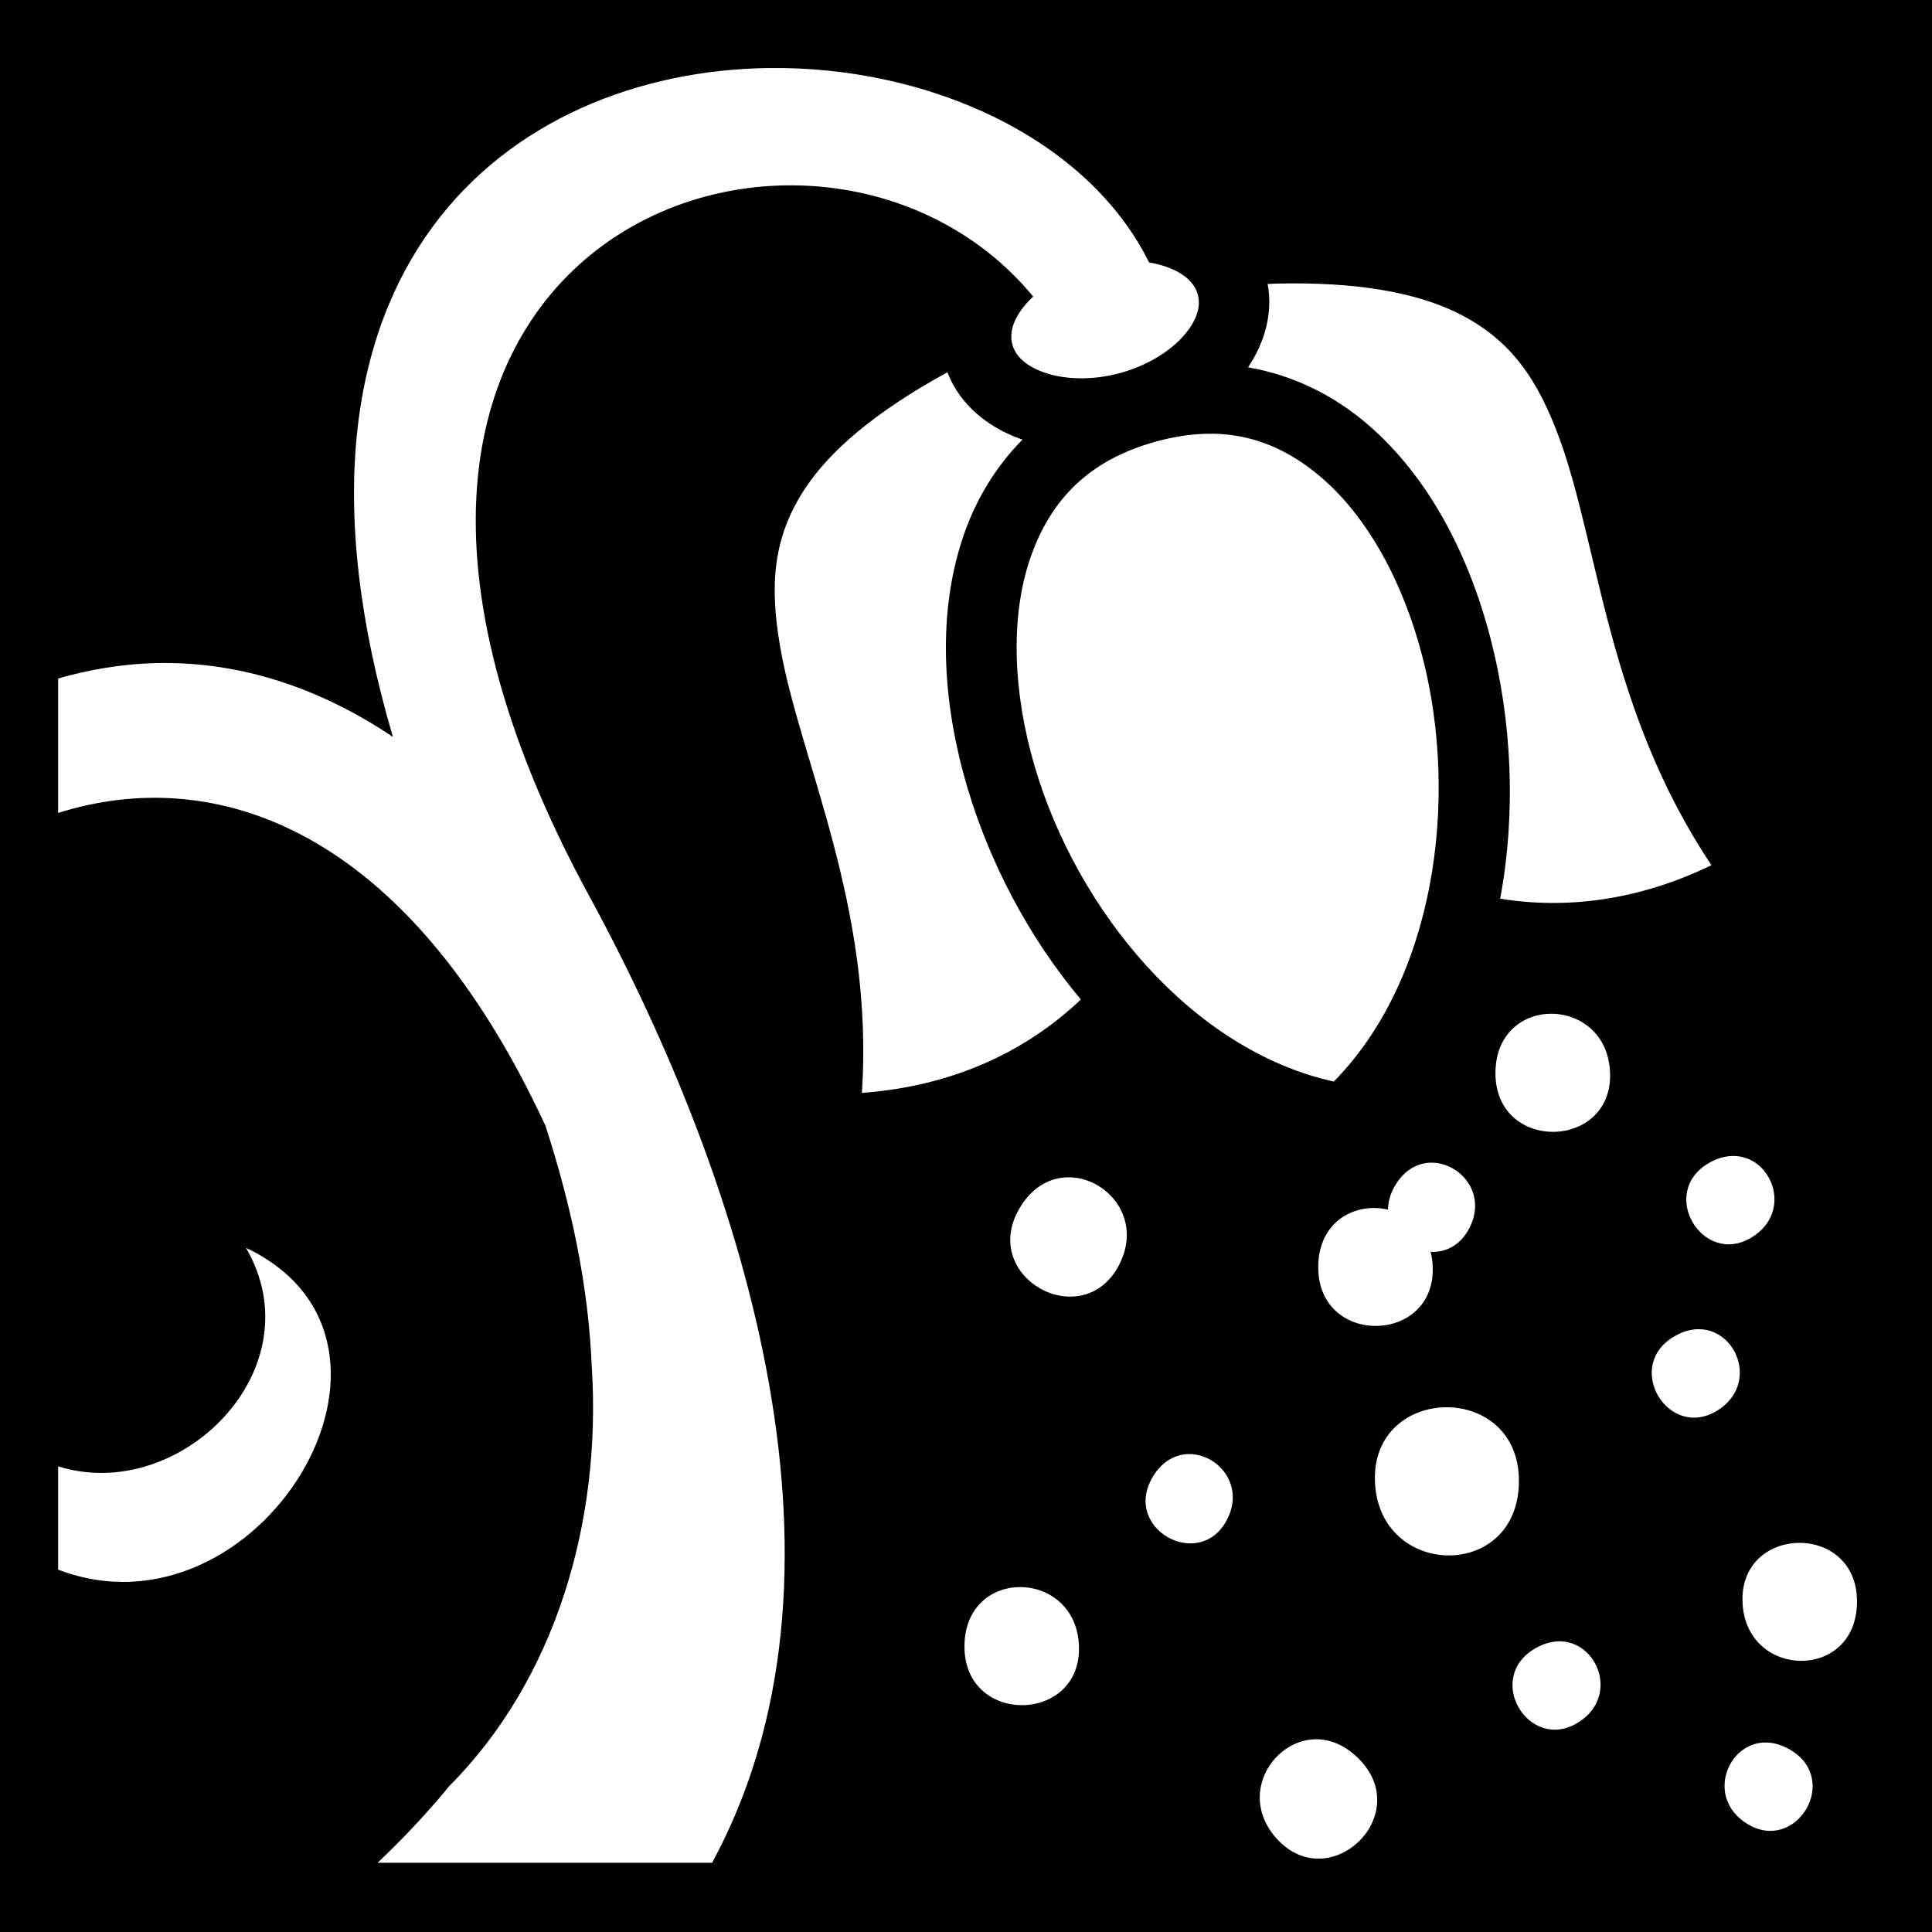 <svg xmlns="http://www.w3.org/2000/svg" viewBox="0 0 512 512"><path d="M0 0h512v512H0z"/><path fill="#fff" d="M203.438 18.03c-67.86 1.023-136.07 52.442-99.313 177.25-19.902-13.32-39.808-19.272-58.906-19.56-10.183-.188-20.25 1.35-29.814 4.093v35.625c41.434-13.075 92.35 3.578 129.125 82.843 6.98 21.464 11.43 42.784 12.282 63.783.01.135.023.27.032.406 2.555 41.148-9.763 82.74-37.813 110.905l-.03.03c-5.6 6.838-11.908 13.59-18.938 20.25h88.657c40.943-75.566 10.117-177.693-32.657-256.374C61.293 62.965 216.36 8.983 273.813 78.595c-.73.677-1.412 1.37-2 2.062-3.516 4.14-4.307 7.733-3.532 10.625.776 2.894 3.26 5.58 8.376 7.407 5.115 1.83 12.405 2.254 20 .22 7.595-2.036 13.735-6.048 17.25-10.188 3.516-4.142 4.307-7.734 3.53-10.626-.773-2.892-3.258-5.578-8.373-7.406-1.364-.488-2.897-.856-4.532-1.126-16.407-33.118-58.672-52.17-101.092-51.53zm138.906 57.064c-1.34.004-2.7.03-4.094.062-.752.018-1.54.066-2.313.094 1.464 7.842-.846 15.62-5.187 22.094 11.955 2.052 22.79 7.44 31.78 15.187 15.9 13.704 26.68 34.14 32.533 56.876 5.59 21.722 6.758 45.878 2.5 68.75 17.686 2.86 36.728.448 56-8.875-27.56-41.117-29.818-84.612-40.344-113.218-5.646-15.34-12.687-26.02-26.783-33.03-9.91-4.93-23.99-8-44.093-7.938zm-91.28 23.562c-19.422 10.637-31.17 20.938-37.658 30.72-8.7 13.12-9.438 25.922-6.656 42.03 5.188 30.042 24.974 68.815 21.656 118.22 24.052-1.756 43.48-10.922 58.03-24.75-13.913-16.595-24.252-36.427-30.155-56.47-6.687-22.71-7.837-46.057-1.03-66.187 3.25-9.608 8.51-18.43 15.72-25.72-.21-.07-.418-.144-.626-.22-8.492-3.034-16.005-9.036-19.28-17.624zm70.405 16.28c-.74-.01-1.497.01-2.25.033-4.023.128-8.28.8-12.783 2.03-18.347 5.01-28.343 15.97-33.5 31.22-5.156 15.25-4.57 35.065 1.282 54.936 11.26 38.24 41.692 75.175 79.25 83.47 26.593-26.993 33.356-74.27 23.5-112.563-5.13-19.92-14.62-37.03-26.626-47.375-8.442-7.276-17.797-11.564-28.875-11.75zm89.81 153.72c-7.487-.08-14.92 5.072-14.967 15.656-.085 21.17 31.096 20.53 30.375 0-.36-10.264-7.92-15.576-15.407-15.656zm47.845 37.688c-1.918.045-4.008.583-6.156 1.812-13.75 7.866-1.66 27.832 11.374 19.688 10.997-6.872 5.14-21.742-5.22-21.5zm-79.938 1.78c-3.497.068-7.04 1.88-9.53 6.157-1.274 2.187-1.82 4.313-1.813 6.283-8.494-2.006-18.446 2.92-18.5 15.187-.084 21.17 31.065 20.53 30.344 0-.05-1.444-.247-2.753-.563-4 3.836.202 7.76-1.557 10.188-6.125 4.958-9.33-2.432-17.647-10.125-17.5zM282.938 312c-4.673.09-9.45 2.535-12.78 8.25-10.66 18.29 16.67 33.295 26.312 15.156 6.627-12.47-3.25-23.602-13.533-23.406zm-217.75 18.688c18.723 32.207-17.638 68.048-49.78 57.906v27.375c53.067 20.35 102.378-60.32 49.78-85.283zm384.75 21.562c-1.918.045-3.976.615-6.125 1.844-13.747 7.866-1.69 27.832 11.344 19.687 10.997-6.87 5.14-21.772-5.22-21.53zm-66.78 20.688c-9.66.1-19.234 6.733-18.782 19.625.905 25.782 38.044 26.586 38.156 0 .055-13.294-9.715-19.726-19.374-19.625zm-68.188 12.406c-3.498.067-7.072 1.91-9.564 6.187-7.972 13.685 12.476 24.915 19.688 11.345 4.958-9.33-2.432-17.68-10.125-17.53zm161.75 23.53c-7.692.08-15.3 5.36-14.94 15.626.723 20.53 30.252 21.17 30.345 0 .042-10.584-7.716-15.705-15.406-15.625zm-206.19 11.72c-7.487-.08-14.89 5.072-14.936 15.656-.084 21.17 31.065 20.53 30.344 0-.36-10.265-7.92-15.576-15.407-15.656zm142.5 14.375c-1.917.044-3.975.614-6.124 1.842-13.747 7.867-1.69 27.8 11.344 19.657 10.997-6.873 5.14-21.743-5.22-21.5zm-64.686 25.967c-11.434.42-20.318 15.264-9.813 26.532C352.54 502.49 375.028 480.905 360 466c-3.757-3.727-7.845-5.202-11.656-5.063zm119.812.844c-10.358-.24-16.215 14.63-5.22 21.5 13.035 8.146 25.093-11.79 11.345-19.655-2.147-1.23-4.206-1.8-6.124-1.844z"/></svg>